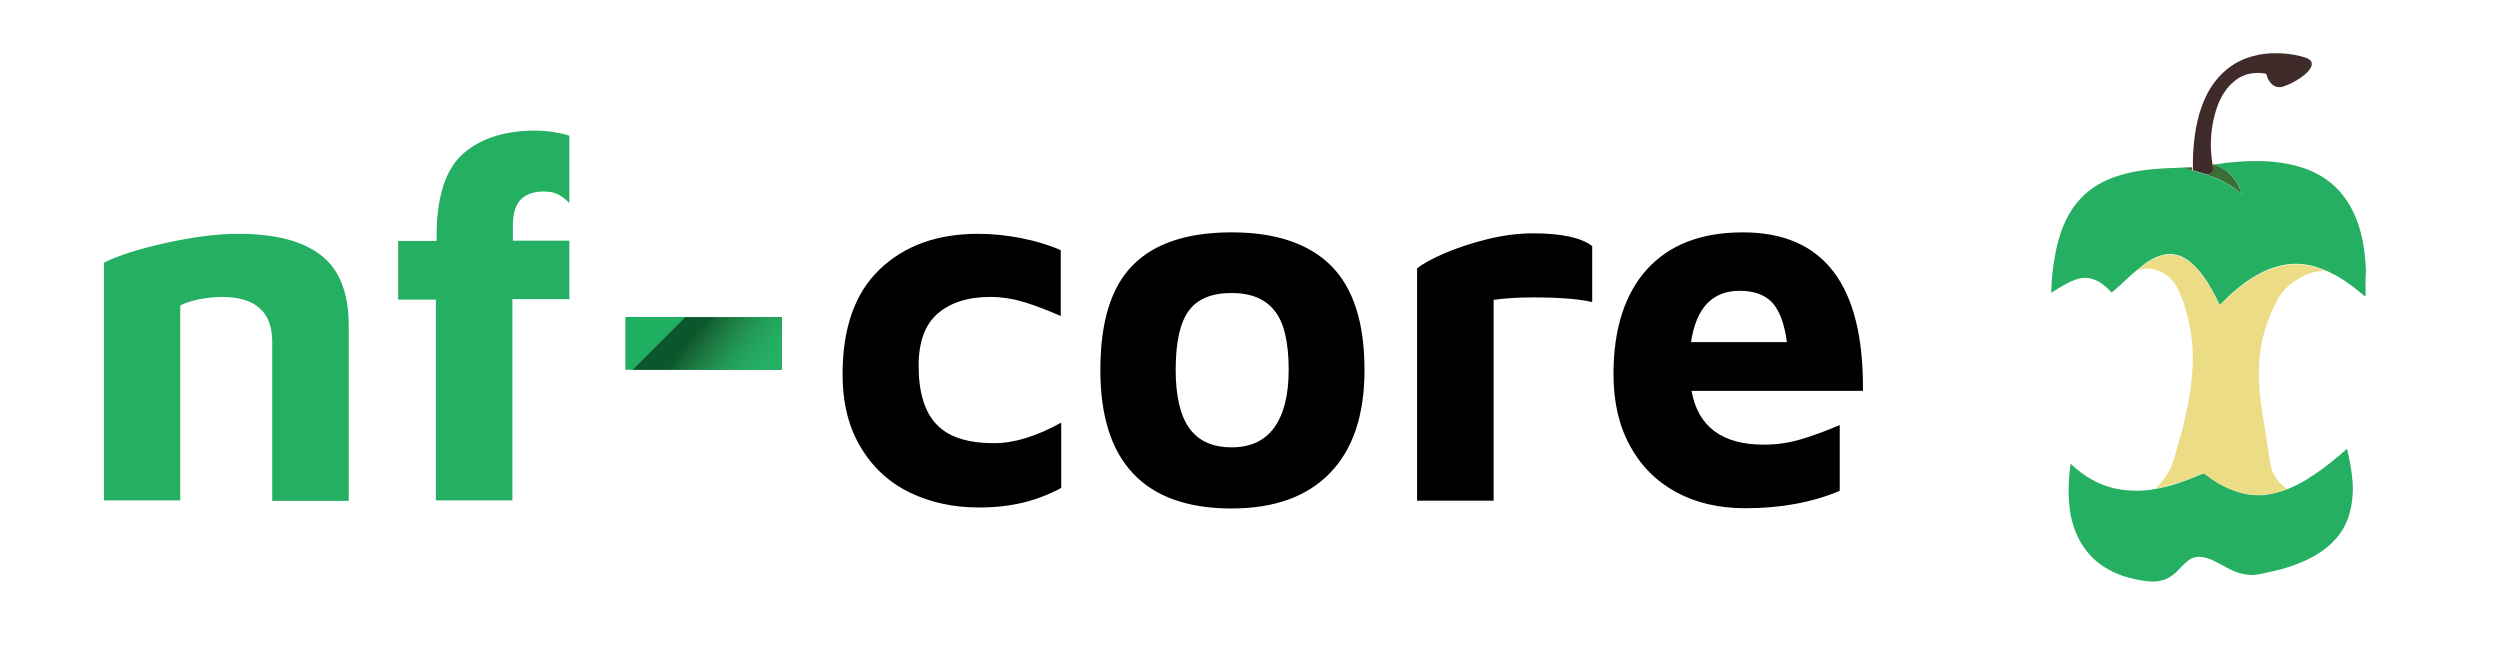 <?xml version="1.0" encoding="UTF-8" standalone="no"?><!DOCTYPE svg PUBLIC "-//W3C//DTD SVG 1.1//EN" "http://www.w3.org/Graphics/SVG/1.1/DTD/svg11.dtd"><svg width="100%" height="100%" viewBox="0 0 17746 4621" version="1.1" xmlns="http://www.w3.org/2000/svg" xmlns:xlink="http://www.w3.org/1999/xlink" xml:space="preserve" xmlns:serif="http://www.serif.com/" style="fill-rule:evenodd;clip-rule:evenodd;stroke-linejoin:round;stroke-miterlimit:2;"><path d="M1171.88,1725.7c194.446,-43.404 368.054,-65.975 520.833,-65.975c260.417,-0 454.863,50.35 586.804,152.779c131.946,102.429 196.184,269.096 196.184,503.471l-0,1239.58l-543.404,0l-0,-1130.21c-0,-211.804 -119.792,-317.709 -357.638,-317.709c-53.821,0 -107.642,6.946 -163.196,17.363c-55.554,12.154 -98.958,26.042 -131.946,43.404l0,1383.68l-541.666,0l-0,-1687.5c95.487,-48.612 239.583,-95.487 434.029,-138.887Zm1923.61,401.041l-269.1,0l0,-416.666l272.571,-0l0,-43.404c1.738,-276.042 65.971,-468.75 190.971,-578.125c125,-107.638 295.142,-161.459 512.154,-161.459c38.196,0 81.596,3.471 126.738,10.417c46.875,6.946 83.333,15.625 112.846,26.042l-0,477.429c-26.042,-26.042 -53.821,-46.875 -79.863,-60.763c-26.042,-13.887 -60.762,-20.833 -102.429,-20.833c-67.708,-0 -121.529,17.362 -159.721,53.821c-38.196,36.458 -59.029,98.958 -59.029,185.762l-0,109.375l401.042,0l-0,414.929l-404.513,0l0,1428.82l-543.404,0l-0,-1425.35l1.737,0Z" style="fill:#24af63;fill-rule:nonzero;"/><rect x="4439.25" y="2250" width="1111.11" height="375" style="fill:#21af62;"/><path d="M6458.33,3496.53c-145.833,-71.183 -262.154,-177.083 -347.221,-319.446c-86.808,-142.362 -130.208,-315.97 -130.208,-519.095c0,-328.126 86.804,-576.392 262.15,-744.792c175.35,-168.404 407.988,-253.475 699.654,-253.475c102.429,-0 204.863,10.416 309.029,31.25c104.167,20.833 196.18,48.612 277.775,85.071l0,467.012c-98.958,-43.4 -187.5,-76.387 -265.625,-100.692c-78.125,-22.57 -156.25,-34.725 -232.637,-34.725c-159.721,0 -284.721,39.934 -375,118.059c-90.279,78.125 -135.417,201.387 -135.417,369.791c0,187.5 41.667,326.388 125,414.93c83.334,90.279 220.488,135.416 409.721,135.416c144.1,0 302.083,-48.612 477.433,-145.833l0,463.542c-86.808,46.875 -177.083,81.595 -270.833,104.166c-93.75,22.571 -197.917,34.721 -315.975,34.721c-178.817,0 -342.012,-36.458 -487.846,-105.9Zm1585.07,-135.417c-156.25,-164.933 -232.642,-409.725 -232.642,-736.112c0,-340.279 76.392,-588.542 230.905,-743.054c154.512,-156.25 388.887,-232.642 701.387,-232.642c312.5,0 548.613,79.863 706.6,237.85c157.983,159.721 236.108,404.513 236.108,737.846c0,321.179 -81.595,564.237 -244.791,732.637c-163.192,168.405 -395.834,251.738 -699.65,251.738c-309.029,-0 -543.404,-83.333 -697.917,-248.263Zm1001.73,-326.391c67.709,-93.75 102.434,-230.9 102.434,-409.721c-0,-196.179 -32.988,-336.804 -100.696,-420.138c-65.971,-83.333 -168.404,-125 -303.821,-125c-140.625,0 -243.054,41.667 -303.816,125c-62.5,83.334 -93.75,223.959 -93.75,420.138c-0,187.5 32.983,326.387 97.22,414.929c64.238,90.279 164.93,135.417 300.346,135.417c133.684,-0 234.375,-46.875 302.084,-140.625Zm1015.62,-1130.21c36.458,-31.25 100.695,-65.97 190.975,-105.9c90.275,-38.195 192.708,-72.916 305.554,-100.695c112.846,-27.78 222.221,-41.667 326.387,-41.667c201.392,-0 342.017,31.25 418.404,90.279l0,397.567c-97.22,-22.567 -236.112,-32.984 -418.404,-32.984c-114.583,0 -208.333,6.942 -281.25,17.359l0,1425.35l-543.4,-0l0,-1649.31l1.734,0Zm3163.2,869.792l-1217.01,0c46.875,255.208 217.012,381.946 513.887,381.946c90.28,0 177.084,-12.154 263.888,-38.196c86.808,-26.042 177.083,-59.025 274.308,-100.692l0,467.013c-199.654,83.333 -421.875,123.262 -670.142,123.262c-187.5,0 -350.691,-38.191 -491.316,-114.583c-140.625,-76.387 -250,-185.762 -328.125,-329.858c-78.125,-144.1 -116.321,-312.5 -116.321,-506.946c-0,-321.179 79.862,-569.446 237.846,-744.792c159.725,-175.346 387.154,-262.154 680.558,-262.154c576.388,0 859.375,375 852.429,1125Zm-1220.49,-345.483l680.558,-0c-17.362,-131.946 -52.083,-223.959 -104.167,-281.25c-52.083,-55.559 -130.208,-83.334 -230.904,-83.334c-194.446,0 -309.029,121.526 -345.487,364.584Z" style="fill-rule:nonzero;"/><path d="M5550.33,2251.74l0,373.262l-1059.03,0l373.263,-373.262l685.762,-0Z" style="fill:url(#_Linear1);fill-rule:nonzero;"/><g id="UR4fCq.tif"><path d="M16791.7,2043.4l-0,59.025c-1.738,0 -1.738,0 -3.471,1.738c-10.417,-8.68 -20.834,-15.625 -29.517,-24.305c-65.971,-55.558 -137.15,-105.904 -215.275,-144.1c-13.891,-6.941 -26.041,-13.887 -41.666,-17.358c-1.738,-1.737 -3.475,-3.475 -5.209,-3.475c-29.516,-12.15 -59.029,-22.567 -90.279,-29.512c-67.708,-15.625 -135.417,-17.363 -203.125,-3.471c-86.804,17.358 -164.929,55.554 -237.846,104.166c-72.916,48.609 -137.154,105.9 -197.916,168.4c-10.417,10.417 -10.417,10.417 -17.363,-3.47c-32.988,-67.709 -67.708,-133.68 -112.846,-194.446c-34.725,-46.875 -72.917,-88.542 -121.529,-119.792c-50.346,-31.25 -104.167,-41.667 -161.458,-27.775c-71.18,17.358 -128.471,59.025 -182.292,105.9c-32.988,26.042 -62.5,53.821 -92.013,81.6c-27.779,24.304 -53.82,50.346 -83.333,74.65c-5.208,5.208 -8.683,3.475 -12.154,0c-27.779,-29.512 -57.292,-55.554 -92.012,-74.65c-50.35,-27.779 -104.167,-31.25 -157.988,-12.154c-45.137,15.625 -86.804,39.929 -126.737,64.237c-15.626,10.417 -31.251,20.834 -48.609,29.513l0,-3.471c1.734,-3.475 1.734,-6.946 1.734,-8.683c1.737,-72.917 8.683,-145.834 20.833,-218.75c15.625,-98.959 39.933,-196.179 85.071,-288.192c32.987,-67.708 76.387,-128.475 133.679,-180.558c74.654,-67.709 161.458,-109.375 256.946,-137.15c102.429,-29.517 208.333,-41.667 315.97,-46.875c41.667,-1.738 85.071,-3.475 126.738,-5.209c20.833,8.68 41.667,13.888 64.238,20.834c31.25,8.679 62.5,19.096 92.012,27.775c15.625,5.208 31.25,12.154 46.875,17.362c60.763,22.571 119.792,50.346 171.875,90.279c13.888,10.417 26.042,20.834 39.929,32.984c-3.471,-10.417 -6.941,-19.096 -10.416,-27.775c-22.567,-60.767 -57.292,-111.113 -112.846,-144.1c-22.571,-13.888 -48.613,-26.042 -71.18,-38.192c1.734,0 5.209,0 6.942,-1.737c74.654,-12.155 149.309,-19.096 223.959,-22.571c64.237,-1.734 130.208,-1.734 194.445,5.208c74.655,8.683 149.305,22.571 220.488,48.613c105.9,38.195 196.179,100.695 265.625,189.237c60.762,78.125 98.958,166.667 125,260.417c24.304,93.75 34.721,190.971 38.192,286.458c-3.471,36.458 -3.471,72.917 -3.471,109.375Z" style="fill:#24af63;fill-rule:nonzero;"/><rect x="16791.7" y="1934.03" width="1.737" height="109.375" style="fill:#ecdc86;"/><rect x="16119.8" y="376.738" width="72.917" height="1.738" style="fill:#a0918f;"/><path d="M16241.3,3470.49c41.667,-17.363 81.596,-36.459 119.792,-59.03c45.138,-27.779 88.542,-57.291 131.942,-88.541c36.458,-27.779 71.183,-55.554 104.166,-83.334c19.1,-17.362 39.934,-32.987 59.03,-50.345c3.47,-3.475 3.47,-1.738 5.208,1.733c6.946,27.779 12.154,53.821 17.362,81.6c6.942,36.458 13.888,74.65 17.359,112.846c5.208,43.404 6.946,86.804 3.475,131.945c-3.475,53.817 -13.892,107.638 -31.25,159.721c-12.154,31.25 -26.042,60.763 -43.404,88.542c-22.571,36.458 -50.346,67.708 -81.596,97.221c-38.196,34.725 -79.863,64.237 -125,88.541c-60.767,34.725 -126.738,59.03 -192.709,79.863c-64.237,19.096 -128.475,32.988 -194.445,45.137c-17.363,3.475 -36.459,6.946 -53.821,5.209c-38.192,-1.734 -74.65,-10.417 -111.109,-24.304c-53.82,-20.834 -102.433,-53.821 -154.516,-78.125c-29.513,-13.888 -59.025,-22.571 -90.275,-26.042c-41.667,-3.471 -76.392,12.154 -105.904,39.929c-22.571,20.833 -43.405,43.404 -64.238,64.238c-36.458,36.458 -79.858,60.762 -130.208,67.708c-32.984,5.208 -67.709,3.471 -100.692,-1.738c-46.875,-6.941 -93.75,-17.358 -138.892,-31.249c-65.97,-20.834 -126.733,-52.084 -182.291,-93.75c-52.084,-39.93 -93.75,-88.542 -128.471,-145.834c-32.988,-57.291 -55.554,-118.054 -69.446,-182.291c-6.942,-27.776 -10.417,-57.292 -12.15,-85.067c-3.475,-39.933 -6.946,-79.863 -5.208,-121.529c1.733,-57.292 5.208,-112.846 13.887,-171.875c6.946,5.208 12.154,12.154 19.096,17.362c36.458,32.984 76.392,62.5 119.792,88.542c48.612,27.775 98.958,50.346 154.516,64.233c36.459,10.417 74.65,15.625 112.846,19.1c31.25,1.734 62.5,3.471 93.75,1.734c36.459,-1.734 72.917,-5.209 109.375,-13.888c5.209,0 8.679,0 13.888,-1.737c32.987,-6.942 65.975,-13.888 97.225,-24.305c36.458,-10.416 74.65,-22.57 109.375,-36.458l104.166,-41.667c10.417,-5.208 15.625,-1.737 24.305,3.471c57.291,45.142 119.791,83.334 187.5,109.375c74.654,29.517 152.779,43.404 232.637,36.459c55.558,-8.68 111.113,-22.567 164.933,-43.401Z" style="fill:#24af63;fill-rule:nonzero;"/><path d="M16241.3,3470.49c-53.82,20.833 -109.375,36.458 -168.404,41.666c-81.596,6.942 -157.987,-6.946 -232.637,-36.458c-67.709,-26.042 -130.209,-64.238 -187.5,-109.375c-8.684,-6.946 -13.892,-8.683 -24.309,-3.475c-34.72,15.625 -69.441,29.516 -104.166,41.667c-36.459,13.891 -72.917,26.041 -109.375,36.458c-32.984,8.683 -64.234,17.362 -97.221,24.308c-5.208,1.734 -8.679,1.734 -13.888,1.734c12.15,-13.888 22.567,-26.042 34.721,-39.93c46.875,-53.82 78.125,-114.583 97.221,-182.291c26.042,-92.013 53.821,-185.763 74.654,-279.513c15.625,-69.446 29.513,-138.891 39.929,-208.333c6.946,-50.35 10.417,-100.696 13.892,-151.042c3.471,-46.875 1.733,-93.75 -1.737,-138.891c-8.68,-140.625 -39.93,-276.042 -97.221,-404.513c-34.725,-76.387 -92.017,-130.208 -177.084,-151.042c-36.458,-8.679 -71.183,-6.945 -107.641,5.209c-3.471,1.737 -5.209,1.737 -8.679,1.737c53.82,-46.875 111.112,-88.542 182.291,-105.904c57.292,-13.888 111.113,-3.471 161.459,27.779c50.345,31.25 88.541,72.917 121.529,119.792c45.137,60.762 79.858,126.733 112.846,194.442c6.945,13.891 6.945,13.891 17.362,3.474c60.763,-62.5 126.733,-119.791 197.917,-168.404c72.916,-48.612 151.041,-86.804 237.846,-104.166c67.708,-13.888 135.416,-12.155 203.125,3.47c31.25,6.946 60.762,17.363 90.279,29.517c1.733,1.733 5.208,1.733 5.208,3.471c-86.808,1.737 -161.458,34.721 -229.167,85.071c-32.987,24.304 -62.5,52.083 -85.07,86.804c-19.096,27.779 -32.988,59.029 -48.613,90.279c-29.512,62.5 -53.817,126.733 -71.179,194.442c-15.625,57.291 -24.304,116.321 -29.513,175.35c-3.475,45.137 -5.208,92.012 -3.475,137.15c1.738,55.558 6.946,112.85 13.892,168.404c12.15,93.75 29.513,187.5 43.4,279.512c8.683,52.084 15.625,104.167 24.308,154.517c12.15,74.65 53.817,131.942 114.584,175.346c5.208,-1.738 6.941,0 10.416,1.737Z" style="fill:#ecdc86;fill-rule:nonzero;"/><path d="M16119.8,378.471l72.916,-0c59.03,3.475 118.055,12.154 175.346,31.25c43.404,15.625 53.821,43.404 27.779,81.6c-19.095,27.775 -45.137,46.875 -71.179,64.233c-34.725,24.308 -72.916,43.404 -112.85,57.292c-41.666,15.625 -81.596,-0 -105.9,-41.667c-8.683,-12.15 -13.891,-26.042 -17.362,-41.667c-1.738,-5.208 -3.471,-6.941 -6.946,-6.941c-92.013,-15.625 -173.608,5.208 -241.317,71.179c-55.558,53.821 -88.541,119.792 -111.112,192.708c-20.834,65.971 -31.25,131.946 -34.721,199.655c-3.475,60.762 1.733,121.525 10.417,180.554c1.733,10.416 5.208,20.833 5.208,31.25c1.733,12.154 -1.738,24.304 -13.892,31.25c-12.15,8.679 -24.304,6.946 -38.191,6.946c-31.25,-8.684 -62.5,-19.1 -92.017,-27.78l-0,-22.57c-0,-31.25 -0,-64.234 1.737,-95.484c6.946,-126.737 26.042,-251.737 74.655,-369.791c36.458,-88.542 88.541,-164.934 161.458,-225.696c60.762,-50.346 130.208,-83.334 206.596,-100.696c34.721,-8.679 71.179,-13.888 109.375,-15.625Z" style="fill:#3f2b29;fill-rule:nonzero;"/><path d="M15654.5,1237.85c13.892,-0 26.042,1.737 38.196,-6.942c10.417,-8.683 15.625,-19.1 13.887,-31.25l-5.208,-31.25c5.208,0 12.154,-1.737 17.363,-1.737c24.304,13.887 48.612,24.304 71.179,38.196c55.558,34.72 90.279,85.066 112.85,144.095c3.471,8.68 6.941,19.096 10.416,27.78c-13.891,-10.417 -26.041,-22.571 -39.933,-32.988c-52.083,-39.929 -109.375,-67.708 -171.875,-90.279c-15.625,-3.471 -31.25,-10.417 -46.875,-15.625Zm-93.75,-50.346l0,22.571c-20.833,-6.946 -43.4,-12.154 -64.233,-20.833c22.566,-0 43.4,-1.738 64.233,-1.738Z" style="fill:#396e35;fill-rule:nonzero;"/></g><defs><linearGradient id="_Linear1" x1="0" y1="0" x2="1" y2="0" gradientUnits="userSpaceOnUse" gradientTransform="matrix(657.604,513.783,-513.783,657.604,4782.33,2252.64)"><stop offset="0" style="stop-color:#0d552b;stop-opacity:1"/><stop offset="0.22" style="stop-color:#0d552b;stop-opacity:1"/><stop offset="0.31" style="stop-color:#176837;stop-opacity:1"/><stop offset="0.46" style="stop-color:#1f8448;stop-opacity:1"/><stop offset="0.6" style="stop-color:#239a56;stop-opacity:1"/><stop offset="0.74" style="stop-color:#24a860;stop-opacity:1"/><stop offset="0.85" style="stop-color:#25af64;stop-opacity:1"/><stop offset="1" style="stop-color:#25af64;stop-opacity:1"/></linearGradient></defs></svg>